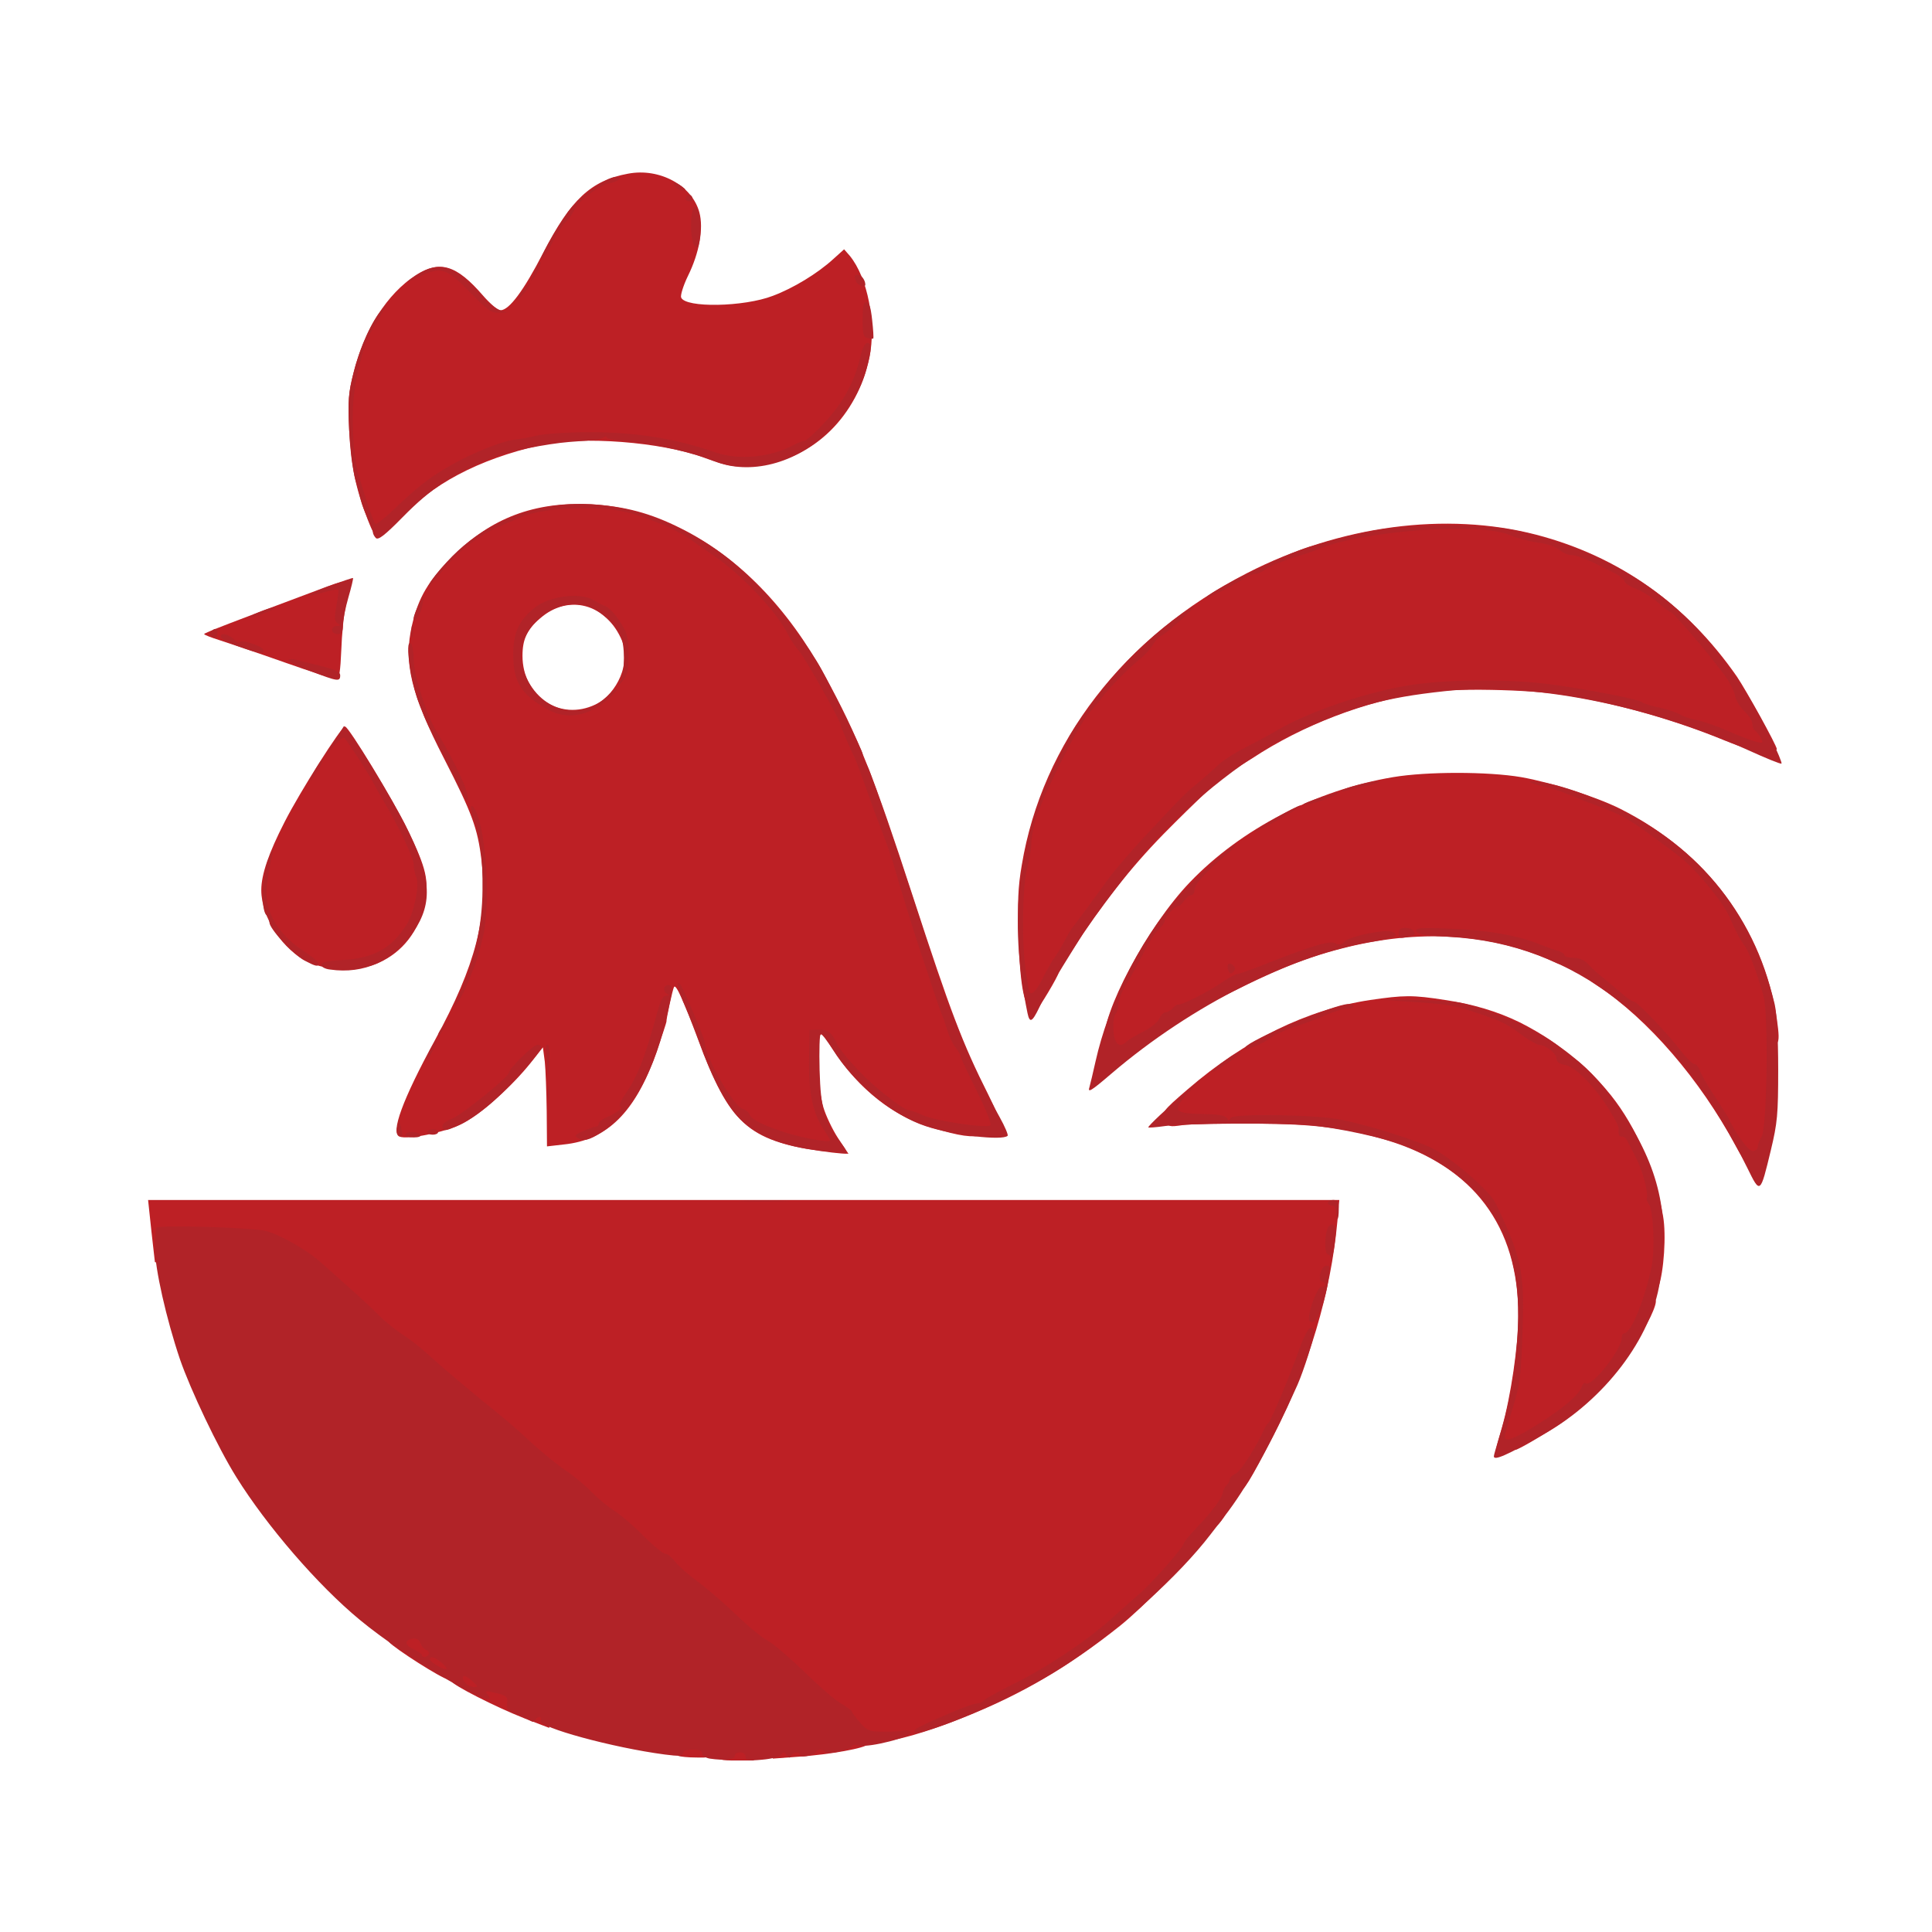 <svg class="img-fluid" id="outputsvg" xmlns="http://www.w3.org/2000/svg" style="transform: matrix(1.69, 0, 0, 1.69, 0, 0); transform-origin: 50% 50%; cursor: move; transition: transform 200ms ease-in-out;" width="1200" height="1200" viewBox="0 0 12000 12000"><g id="l6pAd2pfGFNlmldFpEIMFkM" fill="rgb(189,32,37)" style="transform: none;"><g style="transform: none;"><path id="p3FbM84Al" d="M5090 8900 c0 -11 7 -20 15 -20 8 0 15 -4 15 -10 0 -5 23 -10 50 -10 49 0 50 1 50 30 l0 30 -65 0 c-58 0 -65 -2 -65 -20z"></path><path id="pF3fxYY3X" d="M4943 8903 c-7 -2 -13 -16 -13 -29 0 -23 3 -24 65 -24 l65 0 0 30 c0 30 -1 30 -52 29 -29 0 -59 -3 -65 -6z"></path><path id="pkGxSAyKX" d="M5290 8888 l0 -26 130 -7 c72 -4 130 -11 130 -16 0 -5 9 -9 20 -9 11 0 20 -4 20 -10 0 -5 -4 -10 -8 -10 -5 0 -14 -11 -21 -24 -7 -13 -29 -33 -50 -44 -20 -12 -80 -64 -134 -117 -54 -52 -115 -104 -135 -115 -20 -10 -74 -54 -118 -97 -45 -43 -109 -98 -142 -122 -34 -25 -70 -57 -82 -73 -11 -15 -27 -28 -36 -28 -8 0 -42 -29 -77 -63 -34 -35 -82 -77 -107 -93 -25 -16 -63 -47 -85 -70 -22 -23 -65 -59 -95 -79 -30 -20 -86 -66 -125 -101 -38 -36 -93 -84 -122 -107 -127 -103 -201 -166 -253 -213 -30 -28 -75 -64 -100 -79 -25 -16 -63 -47 -86 -69 -22 -23 -71 -69 -110 -103 -38 -34 -84 -75 -102 -91 -54 -48 -150 -103 -205 -118 -33 -9 -106 -14 -199 -14 l-148 0 0 50 c0 38 -4 50 -15 50 -8 0 -15 -1 -16 -2 0 -2 -6 -54 -13 -115 l-12 -113 2189 0 2189 0 -7 78 c-24 264 -106 538 -235 787 -90 174 -107 202 -129 208 -10 2 -21 17 -25 33 -9 35 -47 94 -61 94 -11 0 -77 74 -85 96 -12 30 -179 201 -264 269 -188 150 -365 254 -576 337 -140 56 -253 88 -307 88 -23 0 -43 5 -45 10 -4 14 -138 38 -253 46 l-95 7 0 -25z"></path><path id="pPu5YackS" d="M4377 8765 c-107 -42 -267 -124 -267 -136 0 -5 -8 -9 -17 -9 -18 0 -194 -112 -214 -136 -9 -11 -7 -14 9 -14 11 0 22 -7 26 -15 4 -11 20 -15 56 -15 27 0 50 4 50 9 0 12 40 53 73 74 15 9 27 24 27 32 0 10 11 15 33 15 22 0 42 10 64 30 18 17 47 33 65 37 49 9 68 21 68 44 0 33 25 49 74 49 46 0 46 0 46 35 0 19 -1 35 -2 35 -2 -1 -43 -16 -91 -35z"></path><path id="p1DeC4cosc" d="M7983 7773 c-18 -2 -33 -5 -33 -6 0 -1 9 -34 20 -72 32 -111 60 -301 60 -410 0 -329 -165 -548 -484 -645 -148 -45 -263 -59 -486 -61 -118 -1 -238 2 -265 6 -48 7 -52 6 -62 -18 -14 -30 -13 -32 82 -114 211 -182 439 -293 670 -328 124 -18 156 -19 276 0 102 15 192 42 274 82 78 39 165 97 165 111 0 6 7 12 15 12 21 0 95 70 156 146 93 117 162 278 191 444 12 68 3 203 -17 260 -8 24 -13 45 -11 48 10 10 -37 109 -65 134 -16 15 -29 33 -29 40 0 28 -85 143 -117 158 -18 8 -33 18 -33 22 0 13 -55 64 -105 99 -55 38 -160 100 -166 97 -2 0 -19 -3 -36 -5z"></path><path id="p15k9tpsds" d="M8830 6663 c-133 -247 -323 -467 -510 -591 -30 -20 -61 -44 -69 -55 -7 -10 -19 -16 -26 -13 -7 2 -36 -6 -64 -19 -228 -106 -500 -123 -785 -48 -143 37 -267 89 -491 206 -16 9 -55 27 -86 42 -31 14 -59 33 -61 43 -3 9 -27 28 -54 41 -27 14 -55 31 -63 38 -8 9 -30 13 -60 11 -44 -3 -46 -4 -52 -38 -15 -100 158 -426 314 -588 188 -196 462 -338 746 -386 124 -21 349 -21 472 0 108 19 275 72 363 116 318 160 525 438 576 772 8 56 9 81 1 89 -7 7 -11 72 -11 182 0 135 -3 175 -15 191 -8 10 -15 27 -15 37 0 11 -8 17 -25 17 -16 0 -25 6 -25 15 0 33 -20 12 -60 -62z"></path><path id="pHZzkJxgo" d="M5465 6680 c-266 -39 -335 -101 -449 -408 -54 -144 -82 -207 -89 -195 -5 8 -29 118 -28 128 0 3 -17 54 -38 115 -76 217 -180 320 -340 336 l-61 7 -1 -129 c-1 -71 -4 -153 -7 -182 l-7 -53 -45 57 c-72 90 -186 191 -255 225 -64 31 -196 58 -227 46 -34 -13 11 -136 131 -356 149 -273 196 -454 170 -662 -14 -115 -34 -170 -137 -371 -122 -237 -150 -354 -118 -491 24 -103 60 -163 150 -253 141 -141 300 -201 506 -191 125 7 220 32 333 89 210 105 392 291 528 541 122 222 179 367 324 812 138 423 181 537 277 728 61 123 60 139 -7 149 -59 9 -93 4 -202 -28 -141 -42 -265 -140 -360 -284 -20 -30 -38 -57 -40 -60 -2 -2 -9 2 -14 10 -14 21 -3 193 17 260 9 30 33 81 54 113 l38 57 -26 -1 c-15 -1 -49 -5 -77 -9z m-827 -1641 c82 -40 130 -156 98 -234 -57 -136 -197 -175 -302 -82 -48 41 -64 77 -64 137 0 150 138 241 268 179z"></path><path id="p9KxtXlgt" d="M6238 6153 c-25 -7 -40 -89 -45 -264 -4 -121 -2 -180 12 -260 75 -451 376 -841 828 -1073 341 -175 731 -227 1063 -141 303 79 552 255 737 521 34 50 147 254 147 267 0 4 -22 7 -48 7 -33 0 -78 -12 -144 -39 -187 -77 -401 -137 -589 -167 -134 -21 -408 -26 -519 -9 -216 33 -441 119 -627 241 -46 29 -83 52 -83 50 0 -9 -132 115 -245 230 -122 125 -223 254 -338 431 -26 40 -47 75 -47 78 0 11 -74 135 -80 134 -3 -1 -13 -3 -22 -6z"></path><path id="pFAp9sRXK" d="M3584 5986 c-95 -44 -174 -164 -174 -265 0 -57 27 -136 86 -251 57 -112 208 -350 222 -350 13 0 176 268 230 380 69 142 79 185 62 269 -20 102 -80 180 -170 220 -66 30 -188 29 -256 -3z"></path><path id="p6WpgmY4Q" d="M3495 4884 c-99 -35 -206 -71 -237 -81 -32 -10 -58 -20 -58 -23 0 -4 92 -40 453 -175 82 -30 87 -25 68 69 -8 34 -15 108 -17 166 -3 75 -8 105 -16 106 -7 1 -94 -27 -193 -62z"></path><path id="pmase3E3k" d="M3801 4359 c-45 -117 -62 -201 -68 -329 -5 -107 -2 -138 16 -210 40 -160 124 -291 229 -359 88 -56 149 -38 246 74 26 30 55 55 65 55 32 0 86 -73 157 -211 101 -196 176 -266 312 -291 116 -22 235 43 262 142 16 59 0 149 -42 234 -17 35 -28 71 -25 79 15 39 231 35 337 -6 75 -28 164 -82 222 -135 l40 -36 21 24 c66 81 98 247 72 374 -45 214 -203 370 -401 395 -85 11 -117 6 -206 -27 -156 -58 -451 -81 -603 -46 -228 52 -401 144 -518 274 -24 27 -55 52 -68 55 -22 5 -26 0 -48 -56z"></path></g></g><g id="lq55zALfcQ3B3PRkZ2yAjr" fill="rgb(177,35,40)" style="transform: none;"><g style="transform: none;"><path id="p11VpaAWQq" d="M5058 8913 c-16 -3 -28 -11 -28 -19 0 -9 -11 -14 -35 -14 -22 0 -35 5 -35 13 0 11 -14 12 -67 5 -191 -25 -465 -100 -456 -124 3 -8 1 -14 -5 -14 -6 0 -12 5 -14 11 -3 9 -9 9 -23 1 -11 -6 -35 -17 -53 -24 -27 -10 -32 -18 -29 -36 5 -26 -2 -32 -50 -42 -29 -7 -32 -6 -22 6 69 83 -295 -128 -469 -273 -154 -127 -342 -345 -454 -525 -68 -109 -168 -320 -207 -433 -50 -148 -92 -333 -92 -409 0 -37 3 -71 6 -74 11 -11 353 -1 403 12 54 15 151 70 204 118 18 16 64 57 102 91 39 34 88 80 110 103 23 22 61 53 86 69 25 15 70 51 100 79 52 47 126 110 253 213 29 23 84 71 122 107 39 35 95 81 125 101 30 20 73 56 95 79 22 23 60 54 85 70 25 16 73 58 107 93 35 34 69 63 77 63 9 0 25 13 36 28 12 16 48 48 82 73 33 24 97 79 142 122 44 43 98 87 118 97 20 11 81 63 135 115 54 53 115 106 136 117 20 12 37 24 37 27 0 3 13 21 29 40 27 31 35 35 83 35 29 1 64 -1 77 -4 13 -3 26 0 28 6 6 17 -151 57 -188 49 -16 -4 -29 -2 -29 3 0 12 -94 33 -98 21 -5 -11 -29 -12 -34 -1 -5 13 -58 24 -58 12 0 -14 -27 -12 -33 3 -4 9 -8 8 -16 -3 -9 -12 -13 -13 -20 -2 -4 8 -35 16 -70 19 -52 5 -61 3 -61 -11 0 -9 -8 -16 -20 -16 -11 0 -20 6 -20 13 0 14 -37 18 -92 10z m-875 -287 c-15 -14 -30 -20 -31 -15 -6 15 19 39 40 39 16 0 15 -3 -9 -24z m-112 -67 c-24 -20 -41 -24 -41 -11 0 10 53 42 60 35 3 -2 -6 -13 -19 -24z m-46 -29 c3 -6 -1 -13 -9 -16 -8 -3 -18 -15 -21 -26 -5 -12 -14 -18 -28 -16 -32 5 -31 25 3 39 16 8 30 17 30 21 0 11 18 10 25 -2z"></path><path id="pzDBDuwtj" d="M5810 8813 c0 -9 25 -22 135 -69 44 -19 87 -34 97 -34 9 0 20 -5 23 -10 4 -6 51 -32 105 -59 124 -61 275 -161 365 -243 39 -35 86 -77 105 -93 46 -40 160 -170 160 -182 0 -5 21 -31 48 -59 55 -57 93 -108 96 -129 1 -9 8 -21 14 -27 7 -7 12 -17 12 -23 0 -5 10 -15 22 -20 18 -8 78 -103 105 -165 4 -8 10 -17 14 -20 9 -6 79 -173 116 -277 15 -42 32 -73 39 -73 8 0 14 6 14 14 0 21 -39 144 -62 196 -96 215 -186 378 -270 485 -4 6 -27 35 -50 65 -114 149 -329 344 -518 470 -135 91 -363 200 -510 246 -52 16 -60 17 -60 7z"></path><path id="p1GP0kUZKb" d="M7940 7802 c0 -5 9 -35 19 -68 63 -194 88 -460 57 -611 -20 -100 -42 -154 -95 -232 -66 -97 -175 -178 -311 -231 -75 -29 -247 -66 -350 -75 -110 -9 -447 -7 -527 3 -35 5 -63 7 -63 5 0 -6 67 -69 137 -129 l68 -58 -52 55 c-68 70 -62 81 46 83 57 1 84 5 90 15 7 11 9 11 13 0 6 -18 314 -13 408 6 108 23 261 71 330 103 68 32 215 158 236 203 95 198 106 251 100 449 -6 192 -8 210 -39 313 -15 48 -27 92 -27 97 0 22 37 7 124 -47 94 -60 147 -105 159 -137 4 -10 10 -16 14 -13 19 20 133 -122 133 -167 0 -9 4 -16 9 -16 25 0 76 -124 101 -247 13 -65 6 -208 -11 -229 -5 -7 -9 -16 -7 -20 6 -22 -15 -102 -39 -148 -14 -28 -30 -58 -34 -66 -4 -8 -12 -14 -18 -13 -10 3 -15 -10 -12 -29 0 -4 -5 -17 -12 -30 -56 -104 -139 -195 -185 -204 -21 -4 -32 -12 -32 -24 0 -19 -40 -50 -63 -50 -8 0 -34 -15 -58 -32 -63 -47 -80 -55 -167 -84 -93 -31 -105 -33 -257 -43 l-120 -9 150 3 c131 2 160 6 232 29 237 77 397 193 520 376 142 212 181 384 143 631 -31 207 -203 433 -425 559 -138 79 -185 99 -185 82z"></path><path id="pnnZGKZgt" d="M7260 7298 c0 -36 32 -118 45 -118 8 0 15 -4 15 -10 0 -5 -5 -10 -11 -10 -18 0 -6 -55 13 -58 16 -3 17 2 11 44 -10 77 -39 159 -57 162 -9 2 -16 -3 -16 -10z"></path><path id="pVUpNbG1g" d="M7341 7078 c0 -10 -5 -18 -11 -18 -11 0 -13 -52 -4 -87 9 -33 34 -29 33 5 -1 36 -16 122 -18 100z"></path><path id="pZ3LfoqPI" d="M7360 6905 c0 -16 -6 -25 -15 -25 -8 0 -15 -4 -15 -10 0 -5 9 -10 20 -10 16 0 20 7 20 35 0 19 -2 35 -5 35 -3 0 -5 -11 -5 -25z"></path><path id="pzYOeQAc2" d="M5183 6863 c43 -2 110 -2 150 0 40 1 5 3 -78 3 -82 0 -115 -2 -72 -3z"></path><path id="pbrHnuXJy" d="M8872 6743 c-264 -535 -638 -825 -1094 -850 -89 -5 -118 -9 -123 -21 -4 -12 14 -14 127 -9 136 5 248 25 328 58 25 10 55 21 68 24 12 4 22 11 22 16 0 5 15 9 33 9 23 0 40 8 58 28 14 15 39 37 55 49 16 13 44 36 63 53 18 16 38 30 44 30 13 0 123 115 173 180 21 27 44 50 50 50 7 0 16 10 20 22 4 13 28 55 54 94 26 40 49 76 51 80 24 55 74 124 90 124 10 0 19 -7 19 -15 0 -9 6 -26 14 -38 20 -30 26 -451 7 -517 -23 -83 -54 -165 -70 -185 -14 -18 -35 -58 -55 -105 -25 -58 -128 -181 -191 -228 -173 -130 -192 -142 -285 -177 -41 -15 -93 -36 -115 -45 -22 -10 -64 -23 -92 -30 -66 -15 -69 -25 -5 -15 56 8 140 36 236 77 325 141 534 390 618 738 8 36 13 120 13 240 0 166 -3 197 -27 297 -39 162 -39 162 -86 66z"></path><path id="p1GFe9AdEt" d="M5466 6679 c-142 -15 -246 -58 -308 -129 -43 -47 -100 -159 -138 -270 -12 -36 -36 -94 -51 -129 -28 -62 -38 -105 -20 -85 11 12 91 201 91 217 1 50 105 231 139 242 11 3 22 12 25 20 6 18 45 38 123 64 65 22 173 42 173 32 0 -4 -8 -18 -17 -31 -45 -63 -62 -139 -60 -268 l2 -107 30 -1 c36 -2 51 9 71 52 16 33 92 117 149 164 59 49 104 80 115 80 6 0 30 8 53 19 45 20 228 48 246 37 6 -4 -12 -51 -49 -126 -33 -66 -60 -123 -60 -128 0 -5 -8 -20 -19 -33 -10 -13 -24 -42 -30 -64 -7 -22 -16 -49 -21 -60 -5 -11 -17 -47 -28 -80 -11 -33 -33 -100 -50 -150 -26 -79 -68 -212 -100 -325 -6 -19 -22 -66 -37 -105 -15 -38 -43 -113 -61 -165 -18 -52 -38 -104 -43 -115 -20 -40 -51 -114 -51 -120 0 -14 -134 -252 -155 -275 -13 -14 -31 -41 -40 -60 -42 -84 -173 -222 -275 -290 -21 -14 -58 -40 -83 -58 -54 -38 -174 -88 -249 -103 -109 -22 -301 -12 -373 21 -11 5 -42 18 -69 30 -80 33 -150 85 -207 152 -70 83 -73 87 -60 62 6 -12 34 -48 63 -79 209 -229 543 -278 853 -125 123 61 207 123 310 232 69 72 169 207 214 288 43 78 151 300 151 310 0 6 8 27 19 48 18 37 132 372 231 682 29 91 61 183 70 205 10 22 29 70 43 106 31 79 94 212 141 295 19 34 32 65 29 68 -19 19 -200 -2 -300 -35 -123 -40 -265 -157 -343 -283 -19 -30 -39 -56 -44 -56 -4 0 -6 60 -4 133 4 145 18 191 79 268 17 22 25 38 17 38 -7 -1 -48 -5 -92 -10z"></path><path id="p1AsgKqq83" d="M4571 6631 c-11 -7 -5 -13 24 -25 20 -9 41 -16 46 -16 5 0 9 -5 9 -10 0 -6 10 -15 23 -21 45 -20 68 -37 57 -41 -7 -2 -2 -17 14 -41 50 -73 74 -134 122 -309 11 -41 20 -58 32 -59 11 0 12 -2 5 -6 -18 -7 -16 -33 2 -33 18 0 19 8 1 90 -46 221 -132 378 -245 451 -47 30 -67 35 -90 20z"></path><path id="pUIkevPxL" d="M3914 6622 c-6 -4 -8 -18 -4 -32 l6 -25 8 29 c8 32 5 38 -10 28z"></path><path id="p19zKGeIk7" d="M3940 6620 c0 -5 11 -10 24 -10 14 0 28 5 31 10 4 6 -7 10 -24 10 -17 0 -31 -4 -31 -10z"></path><path id="pOqSKdJmp" d="M4020 6610 c0 -5 9 -10 20 -10 11 0 20 5 20 10 0 6 -9 10 -20 10 -11 0 -20 -4 -20 -10z"></path><path id="pquFGvOwz" d="M4076 6594 c-4 -11 7 -21 37 -34 41 -18 207 -153 207 -168 0 -15 89 -102 104 -102 28 0 18 18 -65 111 -88 97 -164 159 -233 189 -38 16 -45 17 -50 4z"></path><path id="p5E61CdO5" d="M4463 6465 c0 -22 2 -30 4 -17 2 12 2 30 0 40 -3 9 -5 -1 -4 -23z"></path><path id="pQjB3ZFs" d="M6454 6444 c3 -11 13 -52 22 -93 47 -210 160 -439 296 -596 56 -66 208 -205 222 -204 6 0 -11 19 -39 42 -78 65 -115 107 -115 128 0 10 -6 19 -13 19 -7 0 -18 9 -25 20 -7 11 -17 20 -23 20 -12 0 -48 40 -49 55 0 6 -11 20 -23 32 -13 12 -39 52 -57 90 -19 37 -47 88 -62 112 -16 25 -28 57 -28 71 0 14 -5 31 -11 37 -5 5 -9 32 -7 59 3 52 22 68 49 41 8 -7 36 -24 63 -37 27 -14 52 -35 57 -47 5 -13 15 -23 23 -23 7 0 19 -7 26 -15 6 -8 15 -14 18 -13 13 3 102 -42 154 -76 29 -20 57 -36 63 -36 6 0 60 -19 120 -43 164 -64 225 -82 244 -70 12 7 21 5 34 -8 20 -19 147 -45 172 -35 32 12 12 23 -62 35 -298 46 -673 234 -968 486 -77 66 -89 73 -81 49z"></path><path id="p158Cncl4O" d="M4459 6350 c-5 -55 -4 -68 7 -58 3 3 4 30 2 59 l-3 54 -6 -55z"></path><path id="pbVEfjFGE" d="M6927 6367 c43 -35 83 -58 83 -49 0 8 -95 72 -106 72 -3 0 7 -10 23 -23z"></path><path id="phNjvHlnK" d="M4030 6309 c12 -23 24 -39 26 -36 5 5 -35 77 -42 77 -3 0 5 -18 16 -41z"></path><path id="pa8x55wgC" d="M7026 6299 c17 -28 330 -159 378 -159 29 0 25 17 -4 18 -16 0 -51 10 -77 22 -26 12 -75 30 -108 41 -33 10 -77 30 -98 45 -42 28 -102 50 -91 33z"></path><path id="p2UPV0NQs" d="M4060 6253 c0 -6 9 -21 21 -34 l20 -24 -17 30 c-24 39 -24 40 -24 28z"></path><path id="pM5FpP5bg" d="M6226 6173 c-71 -346 -36 -642 107 -927 55 -110 65 -125 152 -241 92 -123 220 -243 345 -324 22 -14 11 0 -30 38 -36 33 -72 63 -80 66 -9 3 -23 18 -33 34 -9 16 -33 42 -53 57 -41 34 -112 106 -134 137 -8 12 -29 37 -46 55 -38 40 -176 315 -198 394 -9 31 -16 71 -16 90 0 18 -7 58 -15 88 -18 67 -21 273 -5 379 6 41 12 77 15 79 9 9 27 -12 51 -61 15 -29 32 -59 39 -67 6 -8 23 -35 36 -60 13 -25 26 -47 29 -50 6 -6 68 -90 133 -180 26 -36 98 -119 160 -184 118 -126 128 -136 178 -176 17 -14 45 -39 63 -56 17 -17 63 -47 101 -66 39 -20 93 -49 120 -65 118 -70 340 -144 498 -167 137 -20 359 -21 507 -1 134 18 320 54 336 66 6 5 35 14 65 20 29 6 63 18 74 25 11 7 38 16 60 20 22 4 74 22 115 40 41 18 88 36 104 40 26 6 27 5 17 -14 -6 -12 -16 -24 -21 -27 -6 -3 -10 -15 -10 -26 0 -10 -13 -30 -29 -45 -16 -14 -32 -41 -35 -59 -4 -18 -20 -50 -36 -71 -17 -22 -38 -49 -48 -62 -39 -52 -145 -172 -151 -172 -4 0 -25 -16 -47 -35 -21 -19 -58 -42 -81 -51 -24 -9 -43 -22 -43 -28 0 -6 -15 -19 -33 -28 -90 -47 -140 -68 -161 -68 -13 0 -33 -9 -45 -19 -13 -12 -46 -23 -79 -27 -30 -4 -76 -16 -101 -27 -109 -49 -546 -17 -706 51 -11 5 -54 20 -95 32 -41 13 -86 32 -99 42 -13 10 -31 18 -40 18 -9 0 -25 6 -36 14 -39 27 -160 87 -145 73 35 -35 291 -161 383 -188 212 -63 313 -79 495 -79 168 0 241 9 370 46 167 48 328 131 457 238 145 120 272 289 374 499 23 49 41 91 38 93 -2 3 -58 -20 -124 -50 -368 -166 -802 -251 -1114 -216 -223 24 -340 57 -546 152 -161 74 -378 243 -533 414 -62 68 -215 268 -255 333 -5 9 -24 38 -41 66 -17 27 -45 73 -61 100 -17 28 -42 71 -54 98 -26 54 -35 58 -43 20z"></path><path id="pTxYcx3Dh" d="M4120 6147 c0 -4 9 -26 20 -50 54 -118 82 -245 83 -376 1 -117 -7 -183 -28 -245 -17 -47 -19 -75 -6 -60 44 45 67 347 36 475 -9 41 -23 88 -29 104 -7 17 -19 46 -26 65 -15 38 -50 100 -50 87z"></path><path id="phiqzzajh" d="M6964 6016 c-8 -22 3 -33 18 -18 9 9 9 15 0 24 -9 9 -13 7 -18 -6z"></path><path id="pcZ8708zS" d="M3663 6013 c-19 -2 -33 -10 -33 -18 0 -9 22 -14 78 -17 114 -6 181 -43 236 -130 27 -42 48 -143 36 -173 -6 -15 -10 -36 -10 -49 0 -23 -57 -143 -110 -231 -16 -27 -35 -61 -42 -75 -11 -23 -93 -149 -104 -160 -3 -2 -21 13 -40 35 l-35 40 38 -59 37 -58 21 26 c36 45 156 243 202 333 98 192 106 289 32 398 -72 106 -182 156 -306 138z"></path><path id="pgiHCSsEn" d="M3569 5980 c-42 -22 -129 -117 -129 -140 0 -9 -5 -21 -12 -28 -21 -21 -14 -160 11 -212 12 -25 19 -36 16 -25 -14 47 -26 123 -26 162 1 75 53 155 137 208 29 19 54 39 54 45 0 14 -9 12 -51 -10z"></path><path id="pK7eYqFCP" d="M7590 5880 c0 -15 7 -20 24 -20 14 0 28 5 31 11 9 13 7 15 -27 23 -24 5 -28 3 -28 -14z"></path><path id="p1HTxQarcL" d="M7060 5507 c0 -8 155 -97 169 -97 9 0 -31 25 -101 64 -38 21 -68 36 -68 33z"></path><path id="pMprLQJlY" d="M7240 5406 c0 -3 24 -12 53 -22 28 -9 59 -19 67 -22 10 -3 12 -2 5 6 -5 5 -34 17 -64 26 -60 18 -61 18 -61 12z"></path><path id="p1A8NaedBG" d="M4144 5358 c-11 -24 -44 -90 -74 -148 -29 -58 -57 -115 -61 -127 -5 -13 -13 -33 -18 -45 -31 -77 -55 -238 -32 -224 6 4 11 30 11 58 0 59 49 212 88 273 36 56 89 161 103 202 17 52 6 59 -17 11z"></path><path id="pbW3GQxvw" d="M7380 5356 c0 -6 67 -25 113 -33 51 -8 27 6 -30 17 -32 7 -63 15 -70 17 -7 3 -13 3 -13 -1z"></path><path id="pcypbQFQA" d="M3590 5316 c0 -10 40 -76 46 -76 3 0 -2 12 -10 28 -22 40 -36 58 -36 48z"></path><path id="p19bce0Z3N" d="M4464 5058 c-99 -55 -128 -102 -128 -203 0 -78 19 -122 75 -169 53 -45 168 -61 219 -31 14 8 35 19 48 24 12 6 36 32 52 58 26 41 30 56 30 119 0 58 -4 76 -21 95 l-20 24 11 -23 c17 -35 17 -134 0 -168 -21 -42 -76 -91 -117 -105 -131 -43 -278 91 -243 221 43 158 208 213 316 105 14 -14 28 -24 31 -22 2 3 -15 21 -38 41 -70 59 -147 71 -215 34z"></path><path id="pxFCidKm7" d="M3593 4917 c-46 -17 -83 -36 -83 -40 0 -5 10 -7 23 -4 12 4 55 14 95 24 55 14 72 22 72 35 0 24 -10 22 -107 -15z"></path><path id="p1fbBM8Ne" d="M3331 4827 c-36 -12 -66 -28 -69 -35 -6 -19 26 -14 48 8 11 11 20 16 20 11 0 -14 83 12 88 27 5 17 -14 15 -87 -11z"></path><path id="pFR4GZEqy" d="M3230 4790 c-12 -7 -12 -12 -3 -21 15 -15 26 -7 21 15 -2 11 -7 13 -18 6z"></path><path id="p14AL7SWzu" d="M3962 4770 c0 -19 2 -27 5 -17 2 9 2 25 0 35 -3 9 -5 1 -5 -18z"></path><path id="p9lFuejnD" d="M3670 4765 c0 -8 8 -15 18 -15 14 0 14 -2 3 -9 -12 -8 -13 -20 -5 -65 6 -31 9 -58 7 -60 -2 -2 -25 3 -51 10 -81 25 -69 9 19 -23 46 -17 85 -30 86 -29 2 1 -6 34 -17 72 -11 38 -20 84 -20 101 0 26 -4 33 -20 33 -11 0 -20 -7 -20 -15z"></path><path id="pPstWFXVm" d="M3970 4720 c1 -8 10 -31 20 -50 l19 -35 -6 35 c-6 37 -33 78 -33 50z"></path><path id="pGFAz7b3b" d="M3400 4700 c25 -10 52 -19 60 -19 8 0 -5 9 -30 19 -25 10 -52 19 -60 19 -8 0 5 -9 30 -19z"></path><path id="pdJvgO2qY" d="M3831 4427 c-6 -6 -11 -16 -11 -22 0 -6 -9 -29 -20 -52 -10 -22 -21 -51 -24 -64 -3 -13 -12 -49 -21 -79 -8 -30 -18 -111 -22 -180 -5 -109 -3 -136 16 -210 25 -99 68 -192 106 -235 21 -23 24 -24 11 -5 -9 14 -19 32 -23 40 -3 8 -14 26 -24 40 -32 47 -68 190 -72 285 -4 95 6 208 23 259 5 17 19 62 31 99 12 37 25 70 29 72 4 3 41 -27 81 -66 79 -75 125 -110 204 -154 71 -40 180 -84 223 -89 20 -2 60 -9 87 -16 28 -6 113 -12 190 -12 173 0 320 24 463 74 86 30 203 19 287 -26 17 -9 35 -16 41 -16 7 0 40 -30 74 -67 67 -71 112 -154 131 -240 7 -32 18 -53 26 -53 17 0 17 22 -2 93 -21 81 -70 163 -140 232 -118 119 -291 163 -421 109 -70 -29 -220 -64 -306 -70 -48 -4 -88 -11 -88 -16 0 -5 -6 -6 -12 -1 -15 9 -16 9 -126 17 -85 7 -225 35 -278 57 -151 61 -228 111 -335 220 -64 65 -89 85 -98 76z"></path><path id="pCJxx4CAK" d="M5638 3692 c-15 -3 -18 -15 -18 -68 0 -49 3 -64 14 -64 10 0 16 19 21 65 4 36 6 67 4 69 -2 1 -12 1 -21 -2z"></path><path id="pab8mhsZ4" d="M4178 3525 c-84 -87 -107 -96 -175 -64 -70 33 -72 34 -32 6 92 -65 156 -45 262 82 15 18 40 36 55 41 l27 8 -32 1 c-28 1 -43 -10 -105 -74z"></path><path id="p138CUCgub" d="M4364 3528 c16 -21 30 -38 33 -38 8 0 -16 36 -38 55 -19 16 -18 13 5 -17z"></path><path id="pEBlRFj9u" d="M5596 3484 c-8 -22 -8 -24 8 -24 12 0 26 20 26 36 0 12 -29 2 -34 -12z"></path><path id="p1FArworGU" d="M4404 3471 c3 -4 10 -21 16 -36 6 -15 13 -25 16 -22 6 6 -23 67 -32 67 -3 0 -3 -4 0 -9z"></path><path id="pOGWfsMo3" d="M4440 3396 c0 -12 67 -126 99 -170 38 -51 141 -126 173 -126 28 0 13 17 -22 23 -41 9 -116 66 -130 99 -7 15 -21 35 -32 45 -11 10 -33 44 -49 76 -25 49 -39 68 -39 53z"></path><path id="pGmYL2obs" d="M5003 3354 c-19 -19 -17 -144 1 -144 16 0 26 71 17 123 -5 29 -8 32 -18 21z"></path><path id="pbX6eHcUC" d="M4970 3181 c0 -17 18 -21 24 -6 3 9 0 15 -9 15 -8 0 -15 -4 -15 -9z"></path><path id="pKWstrpwl" d="M4930 3135 c-16 -19 0 -19 26 0 16 12 16 14 3 15 -9 0 -22 -7 -29 -15z"></path></g></g></svg>